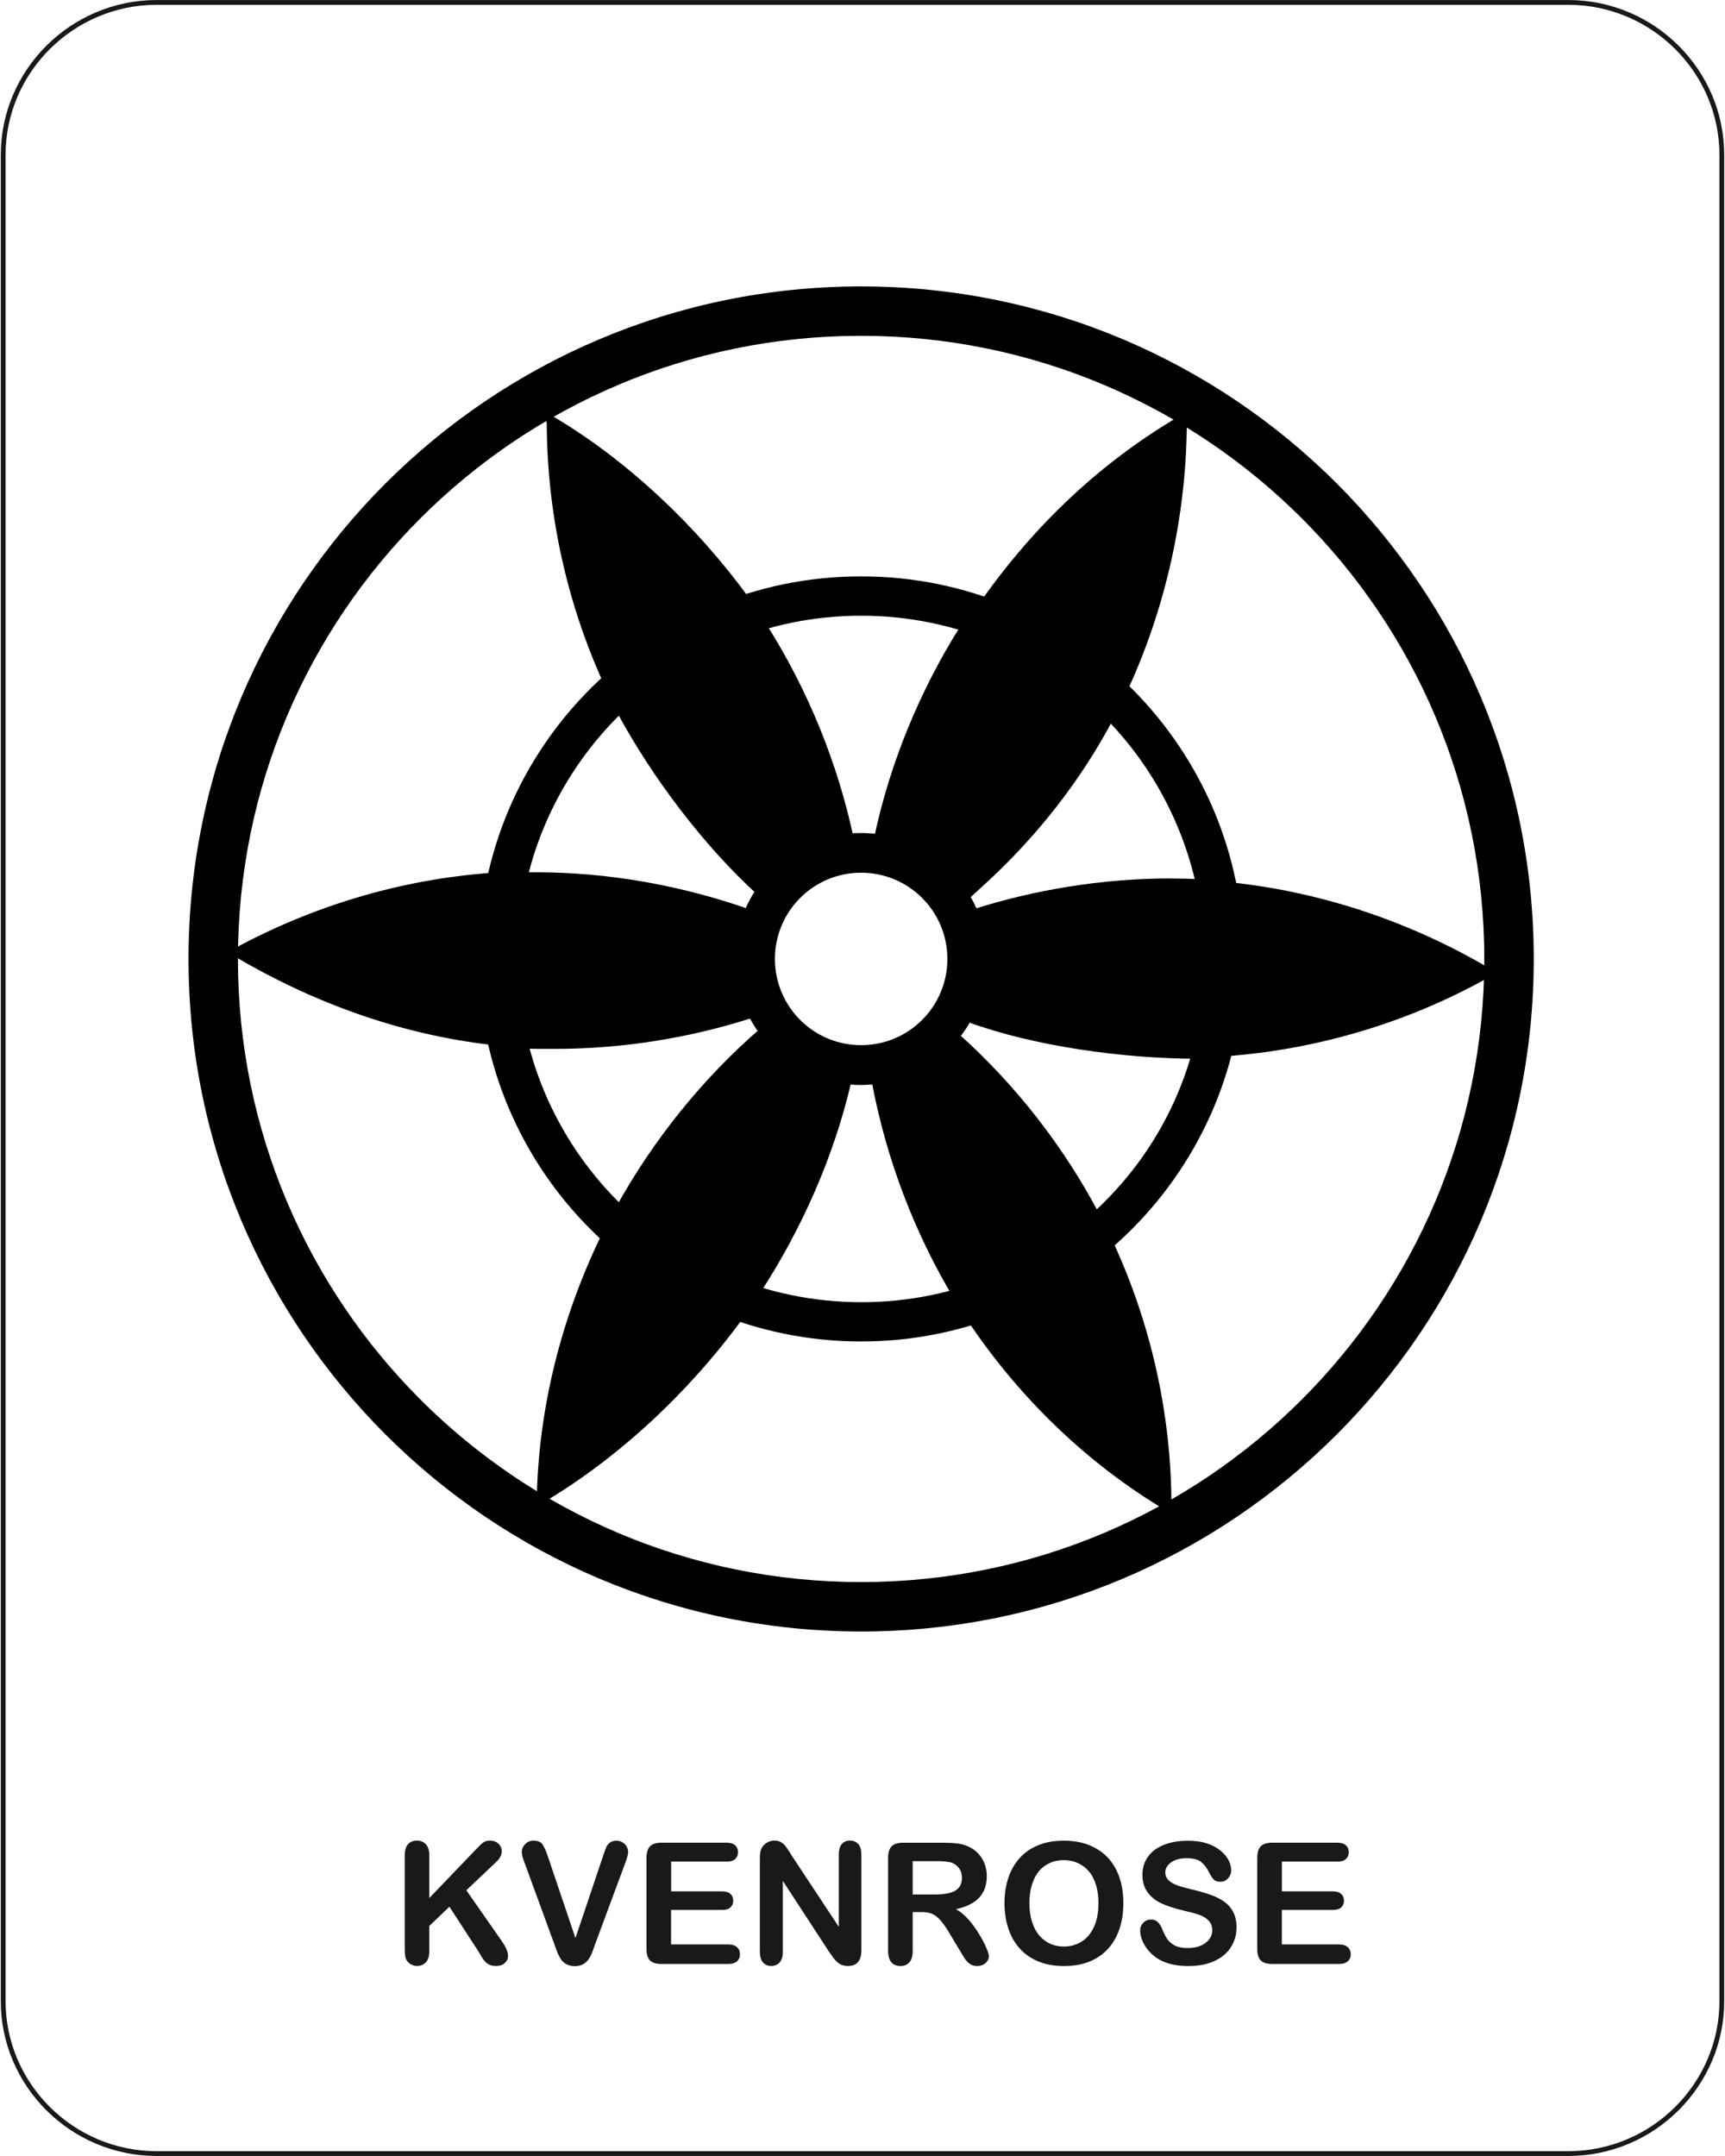 <?xml version="1.0" encoding="UTF-8" standalone="no"?>
<!-- Created with Inkscape (http://www.inkscape.org/) -->

<svg
   width="32mm"
   height="40mm"
   viewBox="0 0 32 40"
   version="1.1"
   id="svg1712"
   inkscape:version="1.1 (c68e22c387, 2021-05-23)"
   sodipodi:docname="kvensrose-outline-conversion.svg"
   xmlns:inkscape="http://www.inkscape.org/namespaces/inkscape"
   xmlns:sodipodi="http://sodipodi.sourceforge.net/DTD/sodipodi-0.dtd"
   xmlns="http://www.w3.org/2000/svg"
   xmlns:svg="http://www.w3.org/2000/svg">
  <sodipodi:namedview
     id="namedview1714"
     pagecolor="#ffffff"
     bordercolor="#999999"
     borderopacity="1"
     inkscape:pageshadow="0"
     inkscape:pageopacity="0"
     inkscape:pagecheckerboard="0"
     inkscape:document-units="mm"
     showgrid="false"
     inkscape:zoom="3.8353177"
     inkscape:cx="60.620793"
     inkscape:cy="75.613032"
     inkscape:window-width="1920"
     inkscape:window-height="1028"
     inkscape:window-x="-6"
     inkscape:window-y="-6"
     inkscape:window-maximized="1"
     inkscape:current-layer="layer1" />
  <defs
     id="defs1709" />
  <g
     inkscape:label="Layer 1"
     inkscape:groupmode="layer"
     id="layer1">
    <path
       d="M 2.907,0.045 H 29.093 c 1.567,0 2.848,1.273 2.848,2.829 V 37.126 c 0,1.556 -1.282,2.829 -2.848,2.829 H 2.907 c -1.567,0 -2.848,-1.273 -2.848,-2.829 V 2.874 c 0,-1.556 1.282,-2.829 2.848,-2.829 z"
       style="fill:none;stroke:#1b1918;stroke-width:0.089;stroke-linecap:butt;stroke-linejoin:miter;stroke-dasharray:none"
       id="path1281" />
    <g
       aria-label="KVENROSE"
       id="text1450"
       style="font-size:3.772px;stroke-width:0.314">
      <path
         d="m 7.964,34.425 v 0.789 l 0.895,-0.933 q 0.064,-0.068 0.109,-0.1 0.046,-0.032 0.121,-0.032 0.098,0 0.158,0.058 0.061,0.057 0.061,0.14 0,0.1 -0.103,0.198 l -0.554,0.525 0.638,0.915 q 0.068,0.095 0.101,0.167 0.034,0.071 0.034,0.138 0,0.075 -0.06,0.13 -0.058,0.055 -0.16,0.055 -0.095,0 -0.155,-0.04 -0.06,-0.041 -0.101,-0.109 -0.041,-0.068 -0.074,-0.123 L 8.337,35.375 7.964,35.732 v 0.465 q 0,0.141 -0.064,0.21 -0.064,0.068 -0.166,0.068 -0.058,0 -0.112,-0.031 -0.054,-0.031 -0.083,-0.083 -0.021,-0.043 -0.026,-0.1 -0.005,-0.057 -0.005,-0.164 v -1.673 q 0,-0.138 0.06,-0.207 0.061,-0.069 0.166,-0.069 0.103,0 0.166,0.069 0.064,0.068 0.064,0.207 z"
         style="font-size:3.143px;font-family:'Arial Rounded MT Bold';fill:#1b1918;stroke-width:0.083"
         id="path2436" />
      <path
         d="m 10.165,34.448 0.51,1.509 0.511,-1.519 q 0.04,-0.12 0.06,-0.166 0.02,-0.048 0.066,-0.084 0.046,-0.038 0.126,-0.038 0.058,0 0.107,0.029 0.051,0.029 0.078,0.078 0.029,0.048 0.029,0.097 0,0.034 -0.009,0.074 -0.009,0.038 -0.023,0.077 -0.014,0.037 -0.028,0.077 l -0.545,1.47 q -0.029,0.084 -0.058,0.161 -0.029,0.075 -0.068,0.134 -0.038,0.057 -0.103,0.094 -0.063,0.037 -0.155,0.037 -0.092,0 -0.157,-0.037 -0.063,-0.035 -0.103,-0.094 -0.038,-0.06 -0.068,-0.135 -0.029,-0.075 -0.058,-0.16 L 9.743,34.592 q -0.014,-0.04 -0.029,-0.078 -0.014,-0.038 -0.025,-0.083 -0.009,-0.045 -0.009,-0.075 0,-0.078 0.063,-0.143 0.063,-0.064 0.158,-0.064 0.117,0 0.164,0.072 0.049,0.071 0.1,0.227 z"
         style="font-size:3.143px;font-family:'Arial Rounded MT Bold';fill:#1b1918;stroke-width:0.083"
         id="path2438" />
      <path
         d="m 13.477,34.538 h -1.027 v 0.552 h 0.945 q 0.104,0 0.155,0.048 0.052,0.046 0.052,0.123 0,0.077 -0.051,0.126 -0.051,0.048 -0.157,0.048 h -0.945 v 0.64 h 1.062 q 0.107,0 0.161,0.051 0.055,0.049 0.055,0.132 0,0.08 -0.055,0.13 -0.054,0.049 -0.161,0.049 h -1.239 q -0.149,0 -0.215,-0.066 -0.064,-0.066 -0.064,-0.213 v -1.691 q 0,-0.098 0.029,-0.16 0.029,-0.063 0.091,-0.091 0.063,-0.029 0.16,-0.029 h 1.203 q 0.109,0 0.161,0.049 0.054,0.048 0.054,0.126 0,0.08 -0.054,0.129 -0.052,0.048 -0.161,0.048 z"
         style="font-size:3.143px;font-family:'Arial Rounded MT Bold';fill:#1b1918;stroke-width:0.083"
         id="path2440" />
      <path
         d="m 14.684,34.422 0.876,1.326 V 34.409 q 0,-0.13 0.055,-0.195 0.057,-0.066 0.152,-0.066 0.098,0 0.155,0.066 0.057,0.064 0.057,0.195 v 1.77 q 0,0.296 -0.246,0.296 -0.061,0 -0.11,-0.018 -0.049,-0.017 -0.092,-0.055 -0.043,-0.038 -0.08,-0.089 -0.037,-0.052 -0.074,-0.106 l -0.855,-1.311 v 1.318 q 0,0.129 -0.06,0.195 -0.06,0.066 -0.153,0.066 -0.097,0 -0.155,-0.066 -0.058,-0.068 -0.058,-0.195 v -1.736 q 0,-0.11 0.025,-0.173 0.029,-0.069 0.097,-0.112 0.068,-0.045 0.146,-0.045 0.061,0 0.104,0.02 0.045,0.02 0.077,0.054 0.034,0.034 0.068,0.087 0.035,0.054 0.072,0.112 z"
         style="font-size:3.143px;font-family:'Arial Rounded MT Bold';fill:#1b1918;stroke-width:0.083"
         id="path2442" />
      <path
         d="m 17.091,35.475 h -0.16 v 0.723 q 0,0.143 -0.063,0.21 -0.063,0.068 -0.164,0.068 -0.109,0 -0.169,-0.071 -0.06,-0.071 -0.06,-0.207 v -1.731 q 0,-0.147 0.066,-0.213 0.066,-0.066 0.213,-0.066 h 0.741 q 0.153,0 0.262,0.014 0.109,0.012 0.196,0.052 0.106,0.045 0.187,0.127 0.081,0.083 0.123,0.193 0.043,0.109 0.043,0.232 0,0.252 -0.143,0.402 -0.141,0.15 -0.43,0.213 0.121,0.064 0.232,0.19 0.11,0.126 0.196,0.269 0.087,0.141 0.135,0.256 0.049,0.114 0.049,0.157 0,0.045 -0.029,0.089 -0.028,0.043 -0.077,0.068 -0.049,0.026 -0.114,0.026 -0.077,0 -0.129,-0.037 -0.052,-0.035 -0.091,-0.091 -0.037,-0.055 -0.101,-0.163 l -0.183,-0.304 q -0.098,-0.167 -0.176,-0.255 -0.077,-0.087 -0.157,-0.12 -0.08,-0.032 -0.201,-0.032 z m 0.261,-0.945 h -0.421 v 0.618 h 0.408 q 0.164,0 0.276,-0.028 0.112,-0.029 0.17,-0.097 0.06,-0.069 0.06,-0.189 0,-0.094 -0.048,-0.164 -0.048,-0.072 -0.132,-0.107 -0.08,-0.034 -0.315,-0.034 z"
         style="font-size:3.143px;font-family:'Arial Rounded MT Bold';fill:#1b1918;stroke-width:0.083"
         id="path2444" />
      <path
         d="m 19.729,34.149 q 0.35,0 0.6,0.143 0.252,0.141 0.381,0.404 0.129,0.261 0.129,0.614 0,0.261 -0.071,0.474 -0.071,0.213 -0.212,0.37 -0.141,0.157 -0.347,0.239 -0.206,0.083 -0.471,0.083 -0.264,0 -0.473,-0.084 -0.209,-0.086 -0.348,-0.241 -0.14,-0.155 -0.212,-0.373 -0.071,-0.218 -0.071,-0.471 0,-0.259 0.074,-0.476 0.075,-0.216 0.216,-0.368 0.141,-0.152 0.344,-0.232 0.203,-0.081 0.46,-0.081 z m 0.648,1.157 q 0,-0.247 -0.08,-0.428 -0.08,-0.181 -0.229,-0.273 -0.147,-0.094 -0.339,-0.094 -0.137,0 -0.253,0.052 -0.115,0.051 -0.2,0.149 -0.083,0.098 -0.132,0.252 -0.048,0.152 -0.048,0.342 0,0.192 0.048,0.347 0.049,0.155 0.137,0.258 0.089,0.101 0.203,0.152 0.115,0.051 0.252,0.051 0.175,0 0.321,-0.087 0.147,-0.087 0.233,-0.27 0.087,-0.183 0.087,-0.45 z"
         style="font-size:3.143px;font-family:'Arial Rounded MT Bold';fill:#1b1918;stroke-width:0.083"
         id="path2446" />
      <path
         d="m 22.938,35.762 q 0,0.204 -0.106,0.367 -0.104,0.163 -0.307,0.255 -0.203,0.092 -0.48,0.092 -0.333,0 -0.549,-0.126 -0.153,-0.091 -0.25,-0.241 -0.095,-0.152 -0.095,-0.295 0,-0.083 0.057,-0.141 0.058,-0.06 0.147,-0.06 0.072,0 0.121,0.046 0.051,0.046 0.086,0.137 0.043,0.107 0.092,0.18 0.051,0.072 0.141,0.12 0.091,0.046 0.238,0.046 0.203,0 0.328,-0.094 0.127,-0.095 0.127,-0.236 0,-0.112 -0.069,-0.181 -0.068,-0.071 -0.176,-0.107 -0.107,-0.037 -0.289,-0.078 -0.242,-0.057 -0.407,-0.132 -0.163,-0.077 -0.259,-0.207 -0.095,-0.132 -0.095,-0.327 0,-0.186 0.101,-0.33 0.101,-0.144 0.293,-0.221 0.192,-0.078 0.451,-0.078 0.207,0 0.358,0.052 0.152,0.051 0.252,0.137 0.1,0.084 0.146,0.178 0.046,0.094 0.046,0.183 0,0.081 -0.058,0.147 -0.057,0.064 -0.143,0.064 -0.078,0 -0.12,-0.038 -0.04,-0.04 -0.087,-0.129 -0.061,-0.127 -0.147,-0.198 -0.086,-0.072 -0.276,-0.072 -0.176,0 -0.285,0.078 -0.107,0.077 -0.107,0.186 0,0.068 0.037,0.117 0.037,0.049 0.101,0.084 0.064,0.035 0.13,0.055 0.066,0.02 0.218,0.058 0.19,0.045 0.344,0.098 0.155,0.054 0.262,0.13 0.109,0.077 0.169,0.195 0.061,0.117 0.061,0.287 z"
         style="font-size:3.143px;font-family:'Arial Rounded MT Bold';fill:#1b1918;stroke-width:0.083"
         id="path2448" />
      <path
         d="m 24.807,34.538 h -1.027 v 0.552 h 0.945 q 0.104,0 0.155,0.048 0.052,0.046 0.052,0.123 0,0.077 -0.051,0.126 -0.051,0.048 -0.157,0.048 h -0.945 v 0.64 h 1.062 q 0.107,0 0.161,0.051 0.055,0.049 0.055,0.132 0,0.08 -0.055,0.13 -0.054,0.049 -0.161,0.049 h -1.239 q -0.149,0 -0.215,-0.066 -0.064,-0.066 -0.064,-0.213 v -1.691 q 0,-0.098 0.029,-0.16 0.029,-0.063 0.091,-0.091 0.063,-0.029 0.16,-0.029 h 1.203 q 0.109,0 0.161,0.049 0.054,0.048 0.054,0.126 0,0.08 -0.054,0.129 -0.052,0.048 -0.161,0.048 z"
         style="font-size:3.143px;font-family:'Arial Rounded MT Bold';fill:#1b1918;stroke-width:0.083"
         id="path2450" />
    </g>
    <g
       id="path2099"
       transform="matrix(0.237,0,0,0.237,1.526,1.021)">
      <path
         style="color:#000000;fill:#000000;stroke-width:0.673;-inkscape-stroke:none"
         d="m 60.965,18.449 c -28.892,0 -52.313,23.421 -52.313,52.312 -1e-7,28.891 23.421,52.313 52.313,52.313 28.891,0 52.312,-23.421 52.312,-52.313 0,-28.892 -23.421,-52.312 -52.312,-52.312 z m -0.002,3.195 c 27.126,0 49.115,21.989 49.115,49.115 0,27.126 -21.989,49.117 -49.115,49.117 -27.126,0 -49.115,-21.991 -49.115,-49.117 0,-27.126 21.989,-49.115 49.115,-49.115 z"
         id="path2473" />
      <path
         style="color:#000000;fill:#000000;-inkscape-stroke:none"
         d="m 60.965,18.113 c -29.074,0 -52.648,23.575 -52.648,52.648 -2e-7,29.073 23.575,52.648 52.648,52.648 29.073,0 52.648,-23.575 52.648,-52.648 0,-29.074 -23.575,-52.648 -52.648,-52.648 z m 0,0.672 c 28.709,0 51.977,23.267 51.977,51.977 0,28.709 -23.267,51.977 -51.977,51.977 -28.71,0 -51.977,-23.267 -51.977,-51.977 0,-28.71 23.267,-51.977 51.977,-51.977 z m -0.002,2.523 c -27.308,0 -49.451,22.143 -49.451,49.451 0,27.308 22.143,49.453 49.451,49.453 27.308,0 49.451,-22.145 49.451,-49.453 0,-27.308 -22.143,-49.451 -49.451,-49.451 z m 0,0.672 c 26.944,0 48.779,21.835 48.779,48.779 0,26.944 -21.836,48.781 -48.779,48.781 -26.944,0 -48.779,-21.838 -48.779,-48.781 0,-26.944 21.835,-48.779 48.779,-48.779 z"
         id="path2475" />
    </g>
    <g
       id="path2095"
       transform="matrix(0.897,0,0,0.897,1.526,1.021)">
      <path
         style="color:#000000;fill:#000000;stroke-width:0.178;-inkscape-stroke:none"
         d="m 18.092,25.656 c -0.798,-1.335 -1.379,-2.849 -1.674,-4.43 0.673,-0.088 1.183,-0.35 1.66,-0.905 1.171,1.05 2.166,2.332 2.901,3.74 -1.139,1.035 -2.339,1.429 -2.888,1.595 z"
         id="path2481" />
      <path
         style="color:#000000;fill:#000000;-inkscape-stroke:none"
         d="m 18.07,20.195 -0.061,0.068 c -0.466,0.541 -0.947,0.789 -1.604,0.875 l -0.094,0.012 0.018,0.092 c 0.297,1.591 0.882,3.115 1.686,4.459 l 0.035,0.061 0.066,-0.02 c 0.552,-0.167 1.769,-0.567 2.922,-1.615 l 0.051,-0.047 -0.031,-0.061 c -0.74,-1.418 -1.743,-2.707 -2.922,-3.764 z m -0.02,0.234 c 1.127,1.019 2.085,2.255 2.803,3.611 -1.068,0.945 -2.156,1.33 -2.711,1.5 -0.765,-1.295 -1.326,-2.754 -1.617,-4.279 0.599,-0.099 1.086,-0.355 1.525,-0.832 z"
         id="path2483" />
    </g>
    <g
       id="path2093"
       transform="matrix(0.897,0,0,0.897,1.526,1.021)">
      <path
         style="color:#000000;fill:#000000;stroke-width:0.178;-inkscape-stroke:none"
         d="m 21.264,24.643 c 0.744,1.633 1.172,3.471 1.172,5.372 -1.582,-0.945 -2.961,-2.275 -3.995,-3.805 1.305,-0.381 2.384,-1.173 2.823,-1.567 z"
         id="path2489" />
      <path
         style="color:#000000;fill:#000000;-inkscape-stroke:none"
         d="m 21.295,24.496 -0.09,0.08 c -0.43,0.385 -1.504,1.171 -2.789,1.547 l -0.117,0.035 0.068,0.102 c 1.042,1.54 2.43,2.878 4.023,3.83 l 0.135,0.082 v -0.158 c 0,-1.914 -0.431,-3.764 -1.18,-5.408 z m -0.082,0.273 c 0.689,1.543 1.083,3.264 1.111,5.047 -1.471,-0.913 -2.765,-2.151 -3.748,-3.582 1.203,-0.385 2.177,-1.066 2.637,-1.465 z"
         id="path2491" />
    </g>
    <g
       id="path2091"
       transform="matrix(0.897,0,0,0.897,1.526,1.021)">
      <path
         style="color:#000000;fill:#000000;stroke-width:0.178;-inkscape-stroke:none"
         d="m 23.066,20.671 c -1.529,0 -3.385,-0.265 -4.717,-0.753 0.426,-0.835 0.348,-1.617 0.107,-2.166 1.246,-0.398 2.648,-0.631 4.025,-0.632 0.218,-2.2e-4 0.435,0.006 0.65,0.017 0.225,1.098 0.326,2.122 -0.066,3.535 z"
         id="path2497" />
      <path
         style="color:#000000;fill:#000000;-inkscape-stroke:none"
         d="m 22.48,17.031 c -1.387,0.002 -2.796,0.236 -4.051,0.637 l -0.096,0.029 0.041,0.09 c 0.231,0.526 0.308,1.278 -0.105,2.09 l -0.045,0.09 0.094,0.035 c 1.347,0.494 3.208,0.758 4.748,0.758 h 0.068 l 0.018,-0.064 c 0.396,-1.427 0.293,-2.473 0.066,-3.576 l -0.014,-0.068 -0.068,-0.004 c -0.217,-0.011 -0.436,-0.016 -0.656,-0.016 z m 0,0.178 c 0.192,-1.93e-4 0.383,0.005 0.572,0.014 0.21,1.044 0.292,2.023 -0.061,3.348 -1.48,-0.008 -3.245,-0.264 -4.535,-0.725 0.353,-0.77 0.31,-1.485 0.102,-2.021 1.219,-0.381 2.581,-0.614 3.922,-0.615 z"
         id="path2499" />
    </g>
    <g
       id="path2089"
       transform="matrix(0.897,0,0,0.897,1.526,1.021)">
      <path
         style="color:#000000;fill:#000000;stroke-width:0.178;-inkscape-stroke:none"
         d="m 23.813,17.21 c 1.9,0.211 3.695,0.844 5.263,1.771 -1.588,0.896 -3.416,1.475 -5.329,1.632 0.263,-1.381 0.302,-1.946 0.065,-3.403 z"
         id="path2505" />
      <path
         style="color:#000000;fill:#000000;-inkscape-stroke:none"
         d="m 23.707,17.109 0.018,0.115 c 0.236,1.452 0.198,1.993 -0.064,3.371 l -0.021,0.115 0.117,-0.01 c 1.926,-0.158 3.766,-0.74 5.365,-1.643 l 0.135,-0.076 -0.133,-0.078 c -1.578,-0.933 -3.386,-1.57 -5.299,-1.783 z m 0.193,0.211 c 1.784,0.213 3.468,0.803 4.959,1.656 -1.51,0.823 -3.223,1.365 -5.021,1.527 0.229,-1.231 0.264,-1.885 0.062,-3.184 z"
         id="path2507" />
    </g>
    <g
       id="path2087"
       transform="matrix(0.897,0,0,0.897,1.526,1.021)">
      <path
         style="color:#000000;fill:#000000;stroke-width:0.178;-inkscape-stroke:none"
         d="m 13.557,26.121 c -1.101,1.5 -2.534,2.832 -4.068,3.742 0.036,-1.899 0.524,-3.752 1.315,-5.388 1.139,0.952 1.786,1.304 2.753,1.646 z"
         id="path2513" />
      <path
         style="color:#000000;fill:#000000;-inkscape-stroke:none"
         d="m 10.773,24.334 -0.051,0.102 c -0.796,1.647 -1.286,3.513 -1.322,5.426 l -0.004,0.16 0.137,-0.082 c 1.546,-0.917 2.988,-2.256 4.096,-3.766 l 0.07,-0.096 -0.113,-0.041 c -0.96,-0.341 -1.59,-0.682 -2.725,-1.631 z m 0.078,0.271 c 1.023,0.842 1.691,1.215 2.568,1.535 -1.045,1.404 -2.382,2.643 -3.814,3.525 0.064,-1.78 0.513,-3.516 1.246,-5.061 z"
         id="path2515" />
    </g>
    <g
       id="path2085"
       transform="matrix(0.897,0,0,0.897,1.526,1.021)">
      <path
         style="color:#000000;fill:#000000;stroke-width:0.178;-inkscape-stroke:none"
         d="m 14.088,20.213 c 0.491,0.583 0.922,0.894 1.727,1.012 -0.356,1.533 -1.021,3.03 -1.884,4.349 -1.143,-0.345 -2.224,-1.081 -2.809,-1.709 0.771,-1.392 1.786,-2.649 2.961,-3.665 z"
         id="path2521" />
      <path
         style="color:#000000;fill:#000000;-inkscape-stroke:none"
         d="m 14.121,20.051 -0.096,0.082 c -1.184,1.023 -2.206,2.289 -2.982,3.689 l -0.031,0.057 0.045,0.047 c 0.599,0.642 1.686,1.384 2.848,1.734 l 0.064,0.02 0.037,-0.057 c 0.868,-1.327 1.537,-2.833 1.896,-4.377 l 0.021,-0.096 -0.096,-0.014 c -0.784,-0.115 -1.182,-0.406 -1.664,-0.977 z m -0.021,0.268 c 0.446,0.511 0.9,0.808 1.607,0.938 -0.35,1.475 -0.993,2.913 -1.818,4.191 -1.068,-0.341 -2.071,-1.015 -2.637,-1.604 0.75,-1.334 1.722,-2.542 2.848,-3.525 z"
         id="path2523" />
    </g>
    <g
       id="path2083"
       transform="matrix(0.897,0,0,0.897,1.526,1.021)">
      <path
         style="color:#000000;fill:#000000;stroke-width:0.178;-inkscape-stroke:none"
         d="m 14.073,11.824 c 0.844,1.334 1.463,2.835 1.794,4.394 -0.648,0.039 -1.437,0.477 -1.829,1.096 -1.111,-1.009 -2.18,-2.426 -2.902,-3.767 0.858,-0.821 1.865,-1.413 2.937,-1.723 z"
         id="path2529" />
      <path
         style="color:#000000;fill:#000000;-inkscape-stroke:none"
         d="m 14.111,11.719 -0.062,0.02 c -1.087,0.314 -2.107,0.913 -2.975,1.744 l -0.049,0.047 0.031,0.059 c 0.727,1.35 1.801,2.774 2.922,3.791 l 0.078,0.072 0.057,-0.09 c 0.374,-0.589 1.147,-1.018 1.76,-1.055 l 0.102,-0.006 -0.021,-0.102 c -0.334,-1.57 -0.955,-3.081 -1.805,-4.424 z m -0.082,0.23 c 0.802,1.286 1.394,2.723 1.721,4.217 -0.623,0.075 -1.298,0.457 -1.701,1.02 -1.062,-0.979 -2.08,-2.327 -2.783,-3.615 0.815,-0.763 1.759,-1.318 2.764,-1.621 z"
         id="path2531" />
    </g>
    <g
       id="path2081"
       transform="matrix(0.897,0,0,0.897,1.526,1.021)">
      <path
         style="color:#000000;fill:#000000;stroke-width:0.178;-inkscape-stroke:none"
         d="m 9.652,7.525 c 1.536,0.896 2.995,2.281 4.057,3.748 -1.293,0.458 -2.015,0.903 -2.86,1.658 C 10.108,11.291 9.691,9.465 9.691,7.562 Z"
         id="path2537" />
      <path
         style="color:#000000;fill:#000000;-inkscape-stroke:none"
         d="M 9.697,7.449 9.605,7.572 9.602,7.562 c 0,0.004 0.002,0.008 0.002,0.012 l -0.012,0.016 0.014,0.014 c 0.006,1.9 0.422,3.726 1.162,5.365 l 0.051,0.109 0.09,-0.08 c 0.838,-0.75 1.545,-1.185 2.83,-1.641 l 0.111,-0.041 -0.068,-0.096 C 12.716,9.749 11.256,8.364 9.713,7.461 c -0.005,-0.003 -0.01,-0.009 -0.016,-0.012 z m 0.102,0.297 C 11.221,8.619 12.568,9.888 13.57,11.252 12.407,11.678 11.677,12.119 10.898,12.801 10.212,11.249 9.825,9.533 9.799,7.746 Z"
         id="path2539" />
    </g>
    <g
       id="path2079"
       transform="matrix(0.897,0,0,0.897,1.526,1.021)">
      <path
         style="color:#000000;fill:#000000;stroke-width:0.178;-inkscape-stroke:none"
         d="m 8.481,17.004 c -0.266,1.362 -0.201,2.517 -0.009,3.382 -1.913,-0.219 -3.71,-0.892 -5.289,-1.826 1.586,-0.861 3.4,-1.422 5.298,-1.556 z"
         id="path2545" />
      <path
         style="color:#000000;fill:#000000;-inkscape-stroke:none"
         d="m 8.592,16.906 -0.117,0.008 C 6.564,17.049 4.737,17.615 3.141,18.482 l -0.139,0.074 0.137,0.08 c 1.588,0.94 3.397,1.617 5.324,1.838 l 0.123,0.014 -0.027,-0.121 C 8.369,19.514 8.304,18.371 8.568,17.021 Z m -0.197,0.203 c -0.227,1.257 -0.18,2.331 -0.01,3.164 -1.795,-0.221 -3.48,-0.847 -4.98,-1.709 1.507,-0.79 3.208,-1.316 4.99,-1.455 z"
         id="path2547" />
    </g>
    <g
       id="path2077"
       transform="matrix(0.897,0,0,0.897,1.526,1.021)">
      <path
         style="color:#000000;fill:#000000;stroke-width:0.178;-inkscape-stroke:none"
         d="m 13.798,17.764 c -0.241,0.633 -0.274,1.321 0.057,2.057 -1.273,0.414 -2.664,0.648 -4.077,0.648 -0.202,0 -0.436,0.002 -0.635,-0.009 -0.302,-1.114 -0.264,-2.468 0.003,-3.469 0.064,-9.43e-4 0.168,9.43e-4 0.232,9.43e-4 1.544,0 3.051,0.287 4.421,0.772 z"
         id="path2553" />
      <path
         style="color:#000000;fill:#000000;-inkscape-stroke:none"
         d="m 9.076,16.902 -0.018,0.066 c -0.271,1.018 -0.309,2.381 -0.002,3.514 l 0.018,0.062 0.064,0.004 c 0.203,0.011 0.438,0.008 0.639,0.008 1.423,0 2.824,-0.234 4.105,-0.65 l 0.094,-0.031 -0.041,-0.092 c -0.321,-0.715 -0.289,-1.373 -0.055,-1.988 l -0.164,-0.07 0.111,-0.045 c -1.378,-0.488 -2.896,-0.777 -4.451,-0.777 -0.062,0 -0.166,-9.91e-4 -0.232,0 z m 0.154,0.178 c 0.052,3.14e-4 0.105,0 0.146,0 1.516,0 2.994,0.288 4.342,0.76 -0.202,0.59 -0.22,1.231 0.051,1.906 -1.25,0.4 -2.609,0.633 -3.992,0.633 -0.176,0 -0.372,5.71e-4 -0.549,-0.006 -0.274,-1.062 -0.241,-2.333 0.002,-3.293 z"
         id="path2555" />
    </g>
    <g
       id="path2075"
       transform="matrix(0.897,0,0,0.897,1.526,1.021)">
      <path
         style="color:#000000;fill:#000000;stroke-width:0.178;-inkscape-stroke:none"
         d="m 18.249,11.842 c 0.866,0.325 1.791,0.617 3.008,1.827 -0.671,1.284 -1.594,2.454 -2.668,3.433 -0.132,0.12 -0.247,0.224 -0.316,0.287 -0.476,-0.728 -1.078,-1.048 -1.813,-1.164 0.324,-1.553 0.959,-3.076 1.789,-4.383 z"
         id="path2561" />
      <path
         style="color:#000000;fill:#000000;-inkscape-stroke:none"
         d="m 18.213,11.732 -0.039,0.062 c -0.836,1.316 -1.475,2.848 -1.801,4.412 l -0.02,0.092 0.094,0.014 c 0.718,0.113 1.288,0.416 1.752,1.125 l 0.057,0.088 0.078,-0.072 c 0.069,-0.063 0.183,-0.167 0.314,-0.287 1.081,-0.985 2.011,-2.163 2.688,-3.457 l 0.029,-0.057 -0.045,-0.047 C 20.092,12.385 19.144,12.082 18.281,11.758 Z m 0.082,0.227 c 0.829,0.309 1.7,0.618 2.838,1.727 -0.663,1.248 -1.555,2.394 -2.604,3.35 -0.106,0.097 -0.187,0.168 -0.256,0.23 -0.454,-0.644 -1.025,-0.966 -1.697,-1.094 0.321,-1.491 0.927,-2.951 1.719,-4.213 z"
         id="path2563" />
    </g>
    <g
       id="path2073"
       transform="matrix(0.897,0,0,0.897,1.526,1.021)">
      <path
         style="color:#000000;fill:#000000;stroke-width:0.178;-inkscape-stroke:none"
         d="m 22.754,7.537 c -9.44e-4,1.967 -0.443,3.871 -1.2,5.524 -0.954,-0.9 -2.068,-1.489 -2.872,-1.75 1.081,-1.53 2.443,-2.826 4.06,-3.769 z"
         id="path2569" />
      <path
         style="color:#000000;fill:#000000;-inkscape-stroke:none"
         d="m 22.844,7.408 -0.121,0.045 -0.018,0.008 -0.008,0.004 C 21.069,8.416 19.699,9.72 18.611,11.26 l -0.07,0.098 0.115,0.039 c 0.789,0.257 1.895,0.839 2.838,1.729 l 0.09,0.086 0.053,-0.113 C 22.399,11.433 22.843,9.518 22.844,7.537 Z M 22.645,7.725 C 22.616,9.576 22.208,11.363 21.506,12.93 20.602,12.109 19.594,11.56 18.816,11.291 19.847,9.852 21.133,8.637 22.645,7.725 Z"
         id="path2571" />
    </g>
    <g
       id="path2071"
       transform="matrix(0.237,0,0,0.237,1.526,1.021)">
      <path
         style="color:#000000;fill:#000000;stroke-width:0.673;-inkscape-stroke:none"
         d="m 60.965,41.146 c -16.354,0 -29.611,13.257 -29.611,29.611 0,16.354 13.257,29.611 29.611,29.611 16.354,0 29.611,-13.257 29.611,-29.611 0,-16.354 -13.257,-29.611 -29.611,-29.611 z m -0.002,2.408 c 15.026,0 27.112,12.132 27.207,27.205 0.095,15.073 -12.162,27.217 -27.207,27.207 -15.045,-0.009 -27.207,-12.181 -27.207,-27.207 0,-15.026 12.181,-27.205 27.207,-27.205 z"
         id="path2577" />
      <path
         style="color:#000000;fill:#000000;-inkscape-stroke:none"
         d="m 60.965,40.811 c -16.536,0 -29.947,13.411 -29.947,29.947 0,16.536 13.411,29.947 29.947,29.947 16.536,0 29.947,-13.411 29.947,-29.947 0,-16.536 -13.411,-29.947 -29.947,-29.947 z m 0,0.672 c 16.172,0 29.275,13.103 29.275,29.275 0,16.172 -13.103,29.275 -29.275,29.275 -16.172,0 -29.275,-13.103 -29.275,-29.275 0,-16.172 13.103,-29.275 29.275,-29.275 z m -0.002,1.736 c -15.208,-10e-7 -27.543,12.333 -27.543,27.541 0,15.207 12.317,27.533 27.543,27.543 C 76.189,98.313 88.602,86.014 88.506,70.758 88.41,55.506 76.17,43.219 60.963,43.219 Z m 0,0.672 c 14.844,0 26.778,11.977 26.871,26.871 0.093,14.889 -12.008,26.879 -26.871,26.869 C 46.1,97.622 34.092,85.604 34.092,70.76 c 0,-14.844 12.027,-26.869 26.871,-26.869 z"
         id="path2579" />
    </g>
    <g
       id="path2067"
       transform="matrix(0.237,0,0,0.237,1.526,1.021)">
      <path
         style="color:#000000;fill:#000000;stroke-width:0.673;-inkscape-stroke:none"
         d="m 60.957,61.238 c -5.262,0 -9.527,4.265 -9.527,9.527 0,5.262 4.265,9.527 9.527,9.527 5.262,0 9.527,-4.266 9.527,-9.527 0,-5.262 -4.266,-9.527 -9.527,-9.527 z m 0.008,2.436 c 3.913,0 7.086,3.173 7.086,7.086 0,3.913 -3.173,7.086 -7.086,7.086 -3.913,0 -7.084,-3.173 -7.084,-7.086 0,-3.913 3.171,-7.086 7.084,-7.086 z"
         id="path2585" />
      <path
         style="color:#000000;fill:#000000;-inkscape-stroke:none"
         d="m 60.957,60.902 c -5.444,0 -9.863,4.419 -9.863,9.863 0,5.444 4.419,9.863 9.863,9.863 5.444,0 9.863,-4.42 9.863,-9.863 0,-5.444 -4.42,-9.863 -9.863,-9.863 z m 0,0.672 c 5.08,0 9.191,4.111 9.191,9.191 0,5.08 -4.112,9.191 -9.191,9.191 -5.08,0 -9.191,-4.112 -9.191,-9.191 0,-5.08 4.111,-9.191 9.191,-9.191 z m 0.008,1.764 c -4.095,0 -7.42,3.327 -7.42,7.422 0,4.095 3.325,7.422 7.42,7.422 4.095,0 7.422,-3.327 7.422,-7.422 0,-4.095 -3.327,-7.422 -7.422,-7.422 z m 0,0.672 c 3.731,0 6.75,3.019 6.75,6.75 0,3.731 -3.019,6.75 -6.75,6.75 -3.731,0 -6.748,-3.019 -6.748,-6.75 0,-3.731 3.017,-6.75 6.748,-6.75 z"
         id="path2587" />
    </g>
  </g>
</svg>
